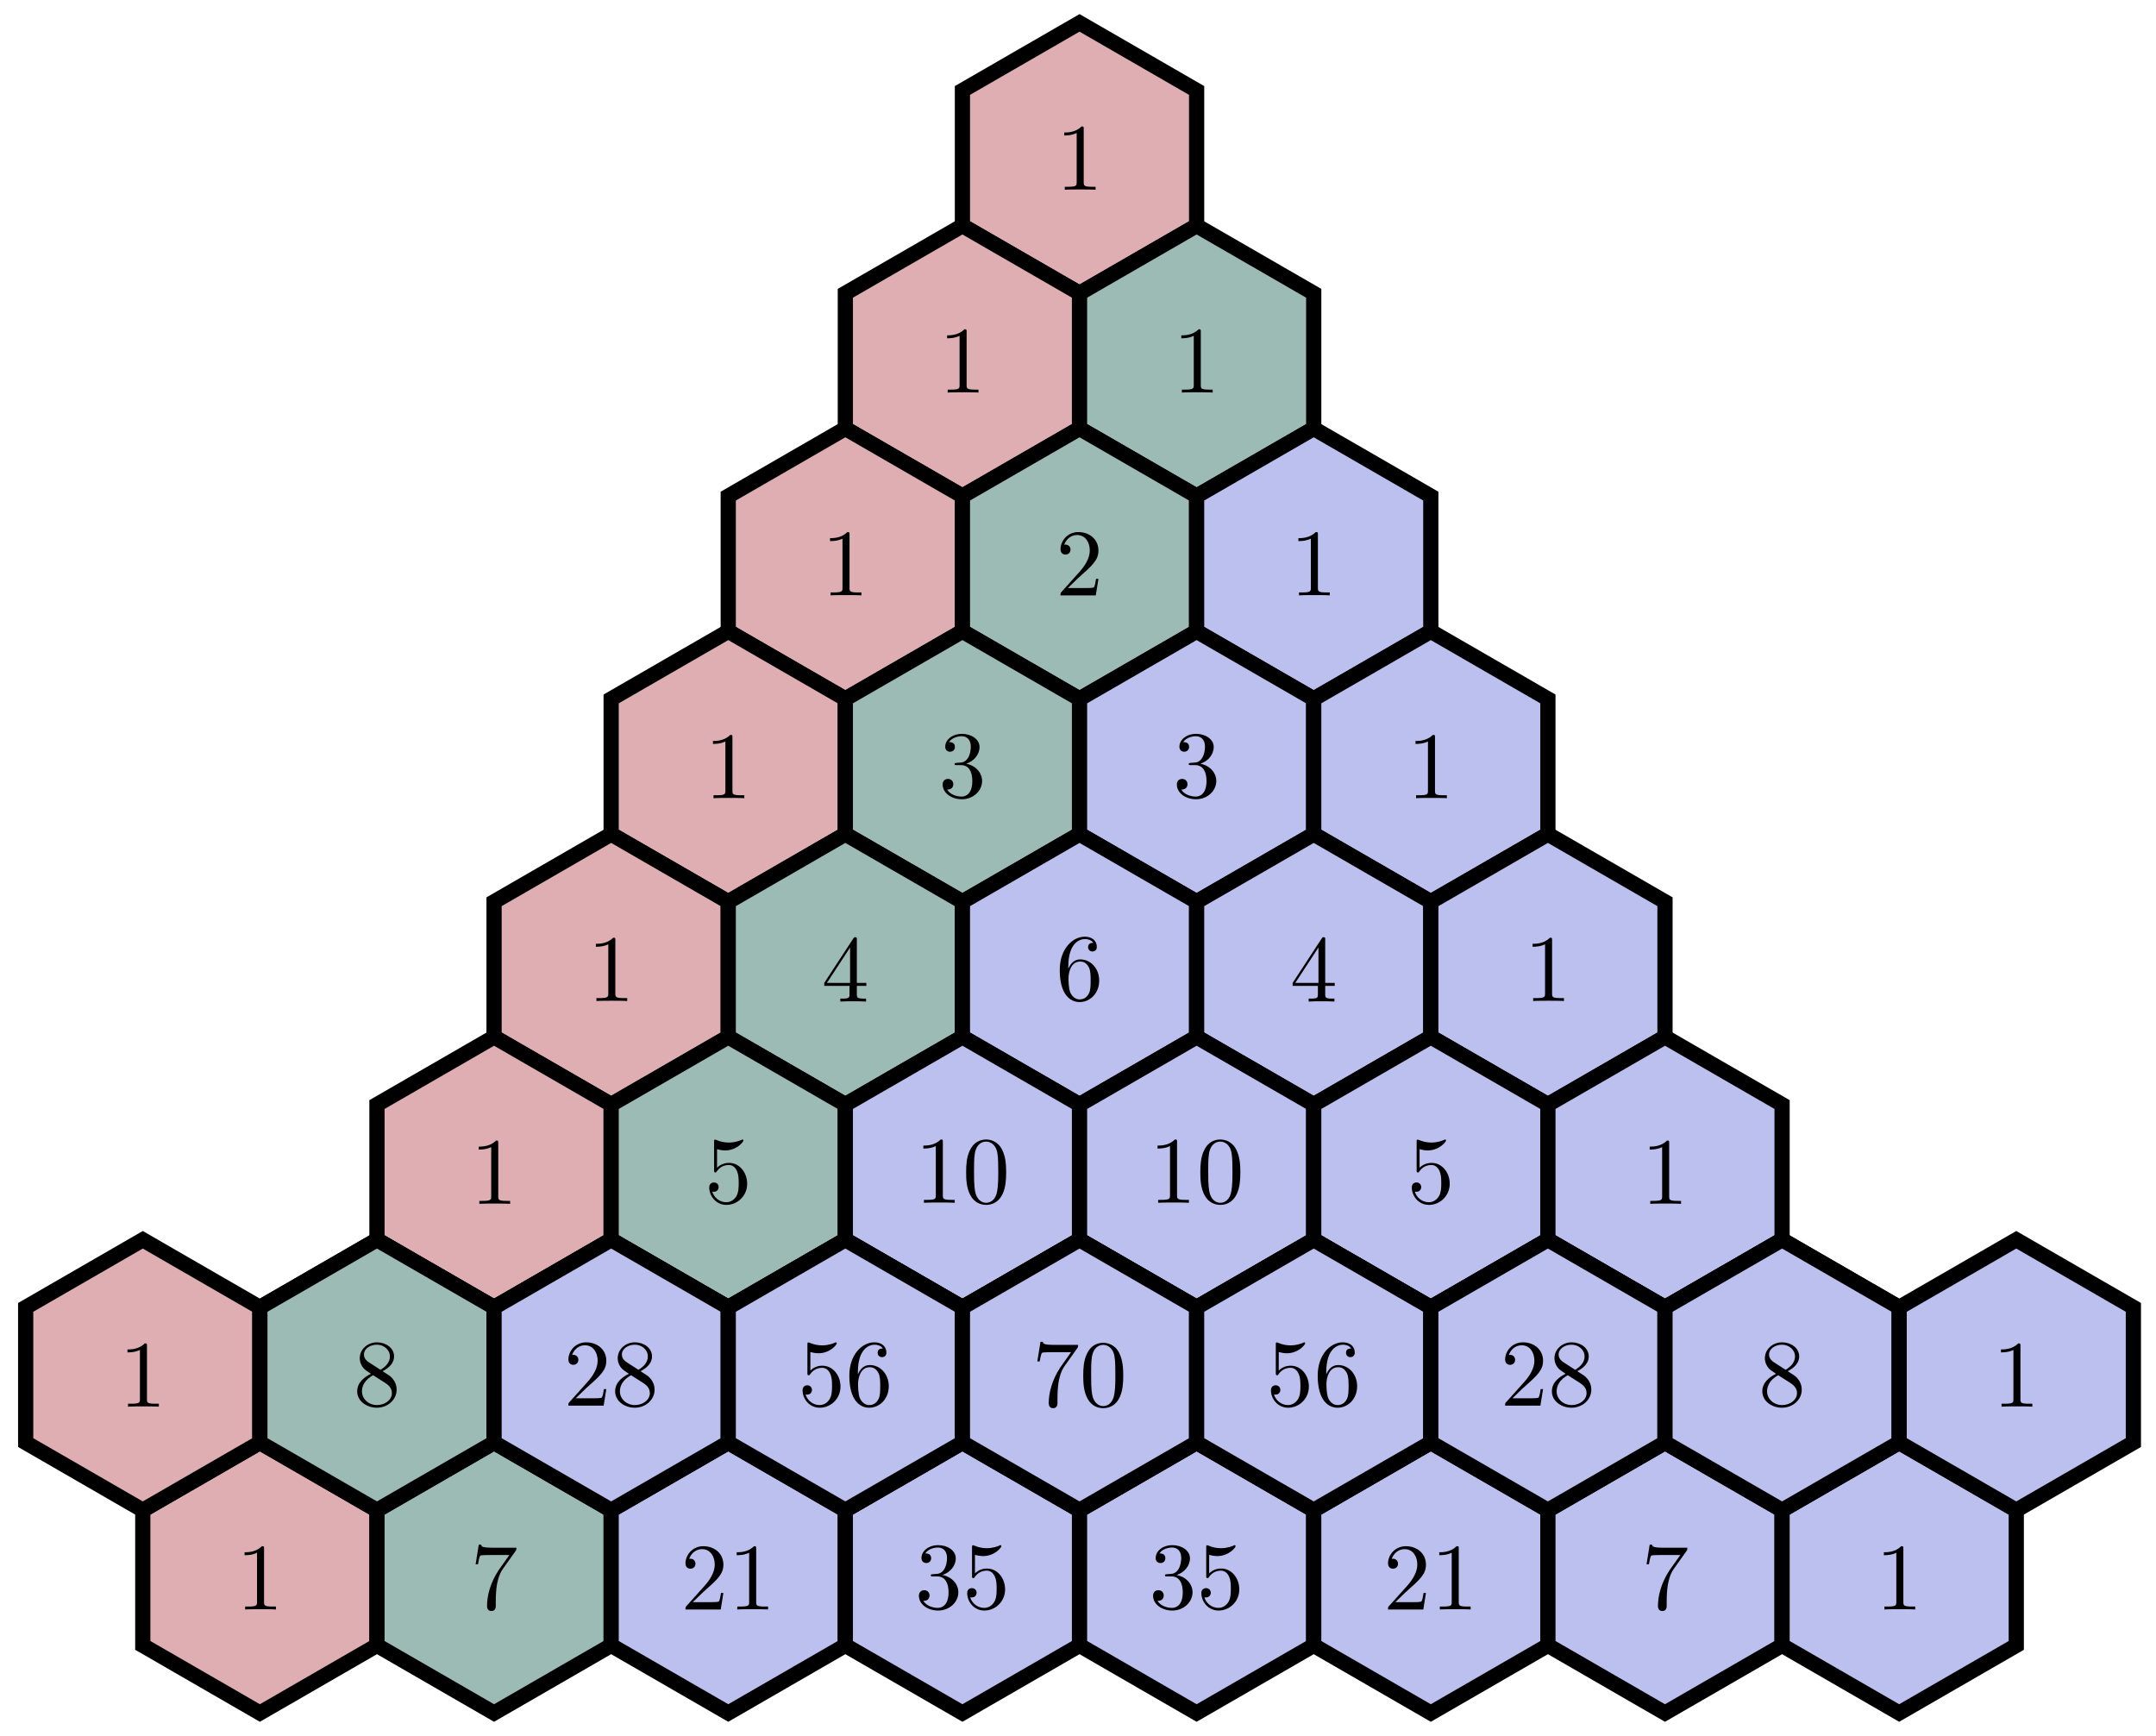 <svg xmlns="http://www.w3.org/2000/svg" xmlns:xlink="http://www.w3.org/1999/xlink" xmlns:inkscape="http://www.inkscape.org/namespaces/inkscape" version="1.1" width="226" height="182" viewBox="0 0 226 182">
<defs>
<path id="font_1_82" d="M.419 0V.031H.387C.297 .031 .294 .042 .294 .079V.64C.294 .664 .294 .666 .271 .666 .209 .602 .121 .602 .089 .602V.571C.109 .571 .168 .571 .22 .597V.079C.22 .043 .217 .031 .127 .031H.095V0C.13 .003 .217 .003 .257 .003 .297 .003 .384 .003 .419 0Z"/>
<path id="font_1_107" d="M.449 .174H.424C.419 .144 .412 .1 .402 .085 .395 .077 .329 .077 .307 .077H.127L.233 .18C.389 .318 .449 .372 .449 .472 .449 .586 .359 .666 .237 .666 .124 .666 .05 .574 .05 .485 .05 .429 .1 .429 .103 .429 .12 .429 .155 .441 .155 .482 .155 .508 .137 .534 .102 .534 .094 .534 .092 .534 .089 .533 .112 .598 .166 .635 .224 .635 .315 .635 .358 .554 .358 .472 .358 .392 .308 .313 .253 .251L.061 .037C.05 .026 .05 .024 .05 0H.421L.449 .174Z"/>
<path id="font_1_106" d="M.457 .17C.457 .253 .394 .331 .29 .352 .372 .379 .43 .449 .43 .528 .43 .61 .342 .666 .246 .666 .145 .666 .069 .606 .069 .53 .069 .497 .091 .478 .12 .478 .151 .478 .171 .5 .171 .529 .171 .579 .124 .579 .109 .579 .14 .628 .206 .641 .242 .641 .283 .641 .338 .619 .338 .529 .338 .517 .336 .459 .31 .415 .28 .367 .246 .364 .221 .363 .213 .362 .189 .36 .182 .36 .174 .359 .167 .358 .167 .348 .167 .337 .174 .337 .191 .337H.235C.317 .337 .354 .269 .354 .17 .354 .034 .285 .006 .241 .006 .198 .006 .123 .022 .088 .081 .123 .076 .154 .098 .154 .136 .154 .172 .127 .192 .098 .192 .074 .192 .042 .178 .042 .134 .042 .043 .135-.022 .244-.022 .366-.022 .457 .068 .457 .17Z"/>
<path id="font_1_57" d="M.471 .165V.196H.371V.651C.371 .671 .371 .677 .355 .677 .346 .677 .343 .677 .335 .665L.028 .196V.165H.294V.078C.294 .042 .292 .031 .218 .031H.197V0C.238 .003 .29 .003 .332 .003 .374 .003 .427 .003 .468 0V.031H.447C.373 .031 .371 .042 .371 .078V.165H.471M.3 .196H.056L.3 .569V.196Z"/>
<path id="font_1_101" d="M.457 .204C.457 .331 .368 .427 .257 .427 .189 .427 .152 .376 .132 .328V.352C.132 .605 .256 .641 .307 .641 .331 .641 .373 .635 .395 .601 .38 .601 .34 .601 .34 .556 .34 .525 .364 .51 .386 .51 .402 .51 .432 .519 .432 .558 .432 .618 .388 .666 .305 .666 .177 .666 .042 .537 .042 .316 .042 .049 .158-.022 .251-.022 .362-.022 .457 .072 .457 .204M.367 .205C.367 .157 .367 .107 .35 .071 .32 .011 .274 .006 .251 .006 .188 .006 .158 .066 .152 .081 .134 .128 .134 .208 .134 .226 .134 .304 .166 .404 .256 .404 .272 .404 .318 .404 .349 .342 .367 .305 .367 .254 .367 .205Z"/>
<path id="font_1_56" d="M.449 .201C.449 .32 .367 .42 .259 .42 .211 .42 .168 .404 .132 .369V.564C.152 .558 .185 .551 .217 .551 .34 .551 .41 .642 .41 .655 .41 .661 .407 .666 .4 .666 .4 .666 .397 .666 .392 .663 .372 .654 .323 .634 .256 .634 .216 .634 .17 .641 .123 .662 .115 .665 .111 .665 .111 .665 .101 .665 .101 .657 .101 .641V.345C.101 .327 .101 .319 .115 .319 .122 .319 .124 .322 .128 .328 .139 .344 .176 .398 .257 .398 .309 .398 .334 .352 .342 .334 .358 .297 .36 .257 .36 .207 .36 .172 .36 .112 .336 .07 .312 .031 .275 .006 .229 .006 .156 .006 .099 .058 .082 .117 .085 .117 .088 .116 .099 .116 .132 .116 .149 .141 .149 .165 .149 .189 .132 .214 .099 .214 .085 .214 .05 .207 .05 .161 .05 .074 .119-.022 .231-.022 .347-.022 .449 .073 .449 .2V.201Z"/>
<path id="font_1_121" d="M.46 .32C.46 .4 .455 .48 .42 .554 .374 .65 .292 .666 .25 .666 .19 .666 .117 .64 .076 .547 .044 .478 .039 .4 .039 .32 .039 .245 .043 .155 .084 .079 .127-.002 .2-.022 .249-.022 .303-.022 .379-.001 .423 .094 .455 .163 .46 .241 .46 .32M.377 .332C.377 .257 .377 .189 .366 .125 .351 .03 .294-0 .249-0 .21-0 .151 .025 .133 .121 .122 .181 .122 .273 .122 .332 .122 .396 .122 .462 .13 .516 .149 .635 .224 .644 .249 .644 .282 .644 .348 .626 .367 .527 .377 .471 .377 .395 .377 .332Z"/>
<path id="font_1_100" d="M.485 .644H.242C.12 .644 .118 .657 .114 .676H.089L.056 .47H.081C.084 .486 .093 .549 .106 .561 .113 .567 .191 .567 .204 .567H.411L.299 .409C.209 .274 .176 .135 .176 .033 .176 .023 .176-.022 .222-.022 .268-.022 .268 .023 .268 .033V.084C.268 .139 .271 .194 .279 .248 .283 .271 .297 .357 .341 .419L.476 .609C.485 .621 .485 .623 .485 .644Z"/>
<path id="font_1_51" d="M.457 .168C.457 .204 .446 .249 .408 .291 .389 .312 .373 .322 .309 .362 .381 .399 .43 .451 .43 .517 .43 .609 .341 .666 .25 .666 .15 .666 .069 .592 .069 .499 .069 .481 .071 .436 .113 .389 .124 .377 .161 .352 .186 .335 .128 .306 .042 .25 .042 .151 .042 .045 .144-.022 .249-.022 .362-.022 .457 .061 .457 .168M.386 .517C.386 .46 .347 .412 .287 .377L.163 .457C.117 .487 .113 .521 .113 .538 .113 .599 .178 .641 .249 .641 .322 .641 .386 .589 .386 .517M.407 .132C.407 .058 .332 .006 .25 .006 .164 .006 .092 .068 .092 .151 .092 .209 .124 .273 .209 .32L.332 .242C.36 .223 .407 .193 .407 .132Z"/>
</defs>
<path transform="matrix(1,0,0,-1,113.16,16.571)" d="M0 14.173-12.275 7.087V-7.087L0-14.173 12.275-7.087V7.087Z" fill="#deaeb2"/>
<path transform="matrix(1,0,0,-1,113.16,16.571)" stroke-width="1.594" stroke-linecap="butt" stroke-miterlimit="10" stroke-linejoin="miter" fill="none" stroke="#000000" d="M0 14.173-12.275 7.087V-7.087L0-14.173 12.275-7.087V7.087Z"/>
<use data-text="1" xlink:href="#font_1_82" transform="matrix(9.963,0,0,-9.963,110.669,19.889)"/>
<path transform="matrix(1,0,0,-1,113.16,16.571)" d="M-12.274-7.087-24.549-14.173V-28.347L-12.274-35.433 0-28.347V-14.173Z" fill="#deaeb2"/>
<path transform="matrix(1,0,0,-1,113.16,16.571)" stroke-width="1.594" stroke-linecap="butt" stroke-miterlimit="10" stroke-linejoin="miter" fill="none" stroke="#000000" d="M-12.274-7.087-24.549-14.173V-28.347L-12.274-35.433 0-28.347V-14.173Z"/>
<use data-text="1" xlink:href="#font_1_82" transform="matrix(9.963,0,0,-9.963,98.395,41.15)"/>
<path transform="matrix(1,0,0,-1,113.16,16.571)" d="M12.274-7.087-0-14.173V-28.347L12.274-35.433 24.549-28.347V-14.173Z" fill="#9cbbb5"/>
<path transform="matrix(1,0,0,-1,113.16,16.571)" stroke-width="1.594" stroke-linecap="butt" stroke-miterlimit="10" stroke-linejoin="miter" fill="none" stroke="#000000" d="M12.274-7.087-0-14.173V-28.347L12.274-35.433 24.549-28.347V-14.173Z"/>
<use data-text="1" xlink:href="#font_1_82" transform="matrix(9.963,0,0,-9.963,122.943,41.15)"/>
<path transform="matrix(1,0,0,-1,113.16,16.571)" d="M-24.548-28.347-36.823-35.434V-49.607L-24.548-56.694-12.274-49.607V-35.434Z" fill="#deaeb2"/>
<path transform="matrix(1,0,0,-1,113.16,16.571)" stroke-width="1.594" stroke-linecap="butt" stroke-miterlimit="10" stroke-linejoin="miter" fill="none" stroke="#000000" d="M-24.548-28.347-36.823-35.434V-49.607L-24.548-56.694-12.274-49.607V-35.434Z"/>
<use data-text="1" xlink:href="#font_1_82" transform="matrix(9.963,0,0,-9.963,86.121,62.41)"/>
<path transform="matrix(1,0,0,-1,113.16,16.571)" d="M0-28.347-12.275-35.434V-49.607L0-56.694 12.275-49.607V-35.434Z" fill="#9cbbb5"/>
<path transform="matrix(1,0,0,-1,113.16,16.571)" stroke-width="1.594" stroke-linecap="butt" stroke-miterlimit="10" stroke-linejoin="miter" fill="none" stroke="#000000" d="M0-28.347-12.275-35.434V-49.607L0-56.694 12.275-49.607V-35.434Z"/>
<use data-text="2" xlink:href="#font_1_107" transform="matrix(9.963,0,0,-9.963,110.669,62.41)"/>
<path transform="matrix(1,0,0,-1,113.16,16.571)" d="M24.548-28.347 12.274-35.434V-49.607L24.548-56.694 36.823-49.607V-35.434Z" fill="#bcc0ee"/>
<path transform="matrix(1,0,0,-1,113.16,16.571)" stroke-width="1.594" stroke-linecap="butt" stroke-miterlimit="10" stroke-linejoin="miter" fill="none" stroke="#000000" d="M24.548-28.347 12.274-35.434V-49.607L24.548-56.694 36.823-49.607V-35.434Z"/>
<use data-text="1" xlink:href="#font_1_82" transform="matrix(9.963,0,0,-9.963,135.218,62.41)"/>
<path transform="matrix(1,0,0,-1,113.16,16.571)" d="M-36.822-49.607-49.097-56.694V-70.867L-36.822-77.954-24.548-70.867V-56.694Z" fill="#deaeb2"/>
<path transform="matrix(1,0,0,-1,113.16,16.571)" stroke-width="1.594" stroke-linecap="butt" stroke-miterlimit="10" stroke-linejoin="miter" fill="none" stroke="#000000" d="M-36.822-49.607-49.097-56.694V-70.867L-36.822-77.954-24.548-70.867V-56.694Z"/>
<use data-text="1" xlink:href="#font_1_82" transform="matrix(9.963,0,0,-9.963,73.847,83.671)"/>
<path transform="matrix(1,0,0,-1,113.16,16.571)" d="M-12.274-49.607-24.549-56.694V-70.867L-12.274-77.954 0-70.867V-56.694Z" fill="#9cbbb5"/>
<path transform="matrix(1,0,0,-1,113.16,16.571)" stroke-width="1.594" stroke-linecap="butt" stroke-miterlimit="10" stroke-linejoin="miter" fill="none" stroke="#000000" d="M-12.274-49.607-24.549-56.694V-70.867L-12.274-77.954 0-70.867V-56.694Z"/>
<use data-text="3" xlink:href="#font_1_106" transform="matrix(9.963,0,0,-9.963,98.395,83.561)"/>
<path transform="matrix(1,0,0,-1,113.16,16.571)" d="M12.274-49.607-0-56.694V-70.867L12.274-77.954 24.549-70.867V-56.694Z" fill="#bcc0ee"/>
<path transform="matrix(1,0,0,-1,113.16,16.571)" stroke-width="1.594" stroke-linecap="butt" stroke-miterlimit="10" stroke-linejoin="miter" fill="none" stroke="#000000" d="M12.274-49.607-0-56.694V-70.867L12.274-77.954 24.549-70.867V-56.694Z"/>
<use data-text="3" xlink:href="#font_1_106" transform="matrix(9.963,0,0,-9.963,122.943,83.561)"/>
<path transform="matrix(1,0,0,-1,113.16,16.571)" d="M36.822-49.607 24.548-56.694V-70.867L36.822-77.954 49.097-70.867V-56.694Z" fill="#bcc0ee"/>
<path transform="matrix(1,0,0,-1,113.16,16.571)" stroke-width="1.594" stroke-linecap="butt" stroke-miterlimit="10" stroke-linejoin="miter" fill="none" stroke="#000000" d="M36.822-49.607 24.548-56.694V-70.867L36.822-77.954 49.097-70.867V-56.694Z"/>
<use data-text="1" xlink:href="#font_1_82" transform="matrix(9.963,0,0,-9.963,147.492,83.671)"/>
<path transform="matrix(1,0,0,-1,113.16,16.571)" d="M-49.097-70.867-61.371-77.954V-92.127L-49.097-99.214-36.822-92.127V-77.954Z" fill="#deaeb2"/>
<path transform="matrix(1,0,0,-1,113.16,16.571)" stroke-width="1.594" stroke-linecap="butt" stroke-miterlimit="10" stroke-linejoin="miter" fill="none" stroke="#000000" d="M-49.097-70.867-61.371-77.954V-92.127L-49.097-99.214-36.822-92.127V-77.954Z"/>
<use data-text="1" xlink:href="#font_1_82" transform="matrix(9.963,0,0,-9.963,61.573,104.932)"/>
<path transform="matrix(1,0,0,-1,113.16,16.571)" d="M-24.548-70.867-36.823-77.954V-92.127L-24.548-99.214-12.274-92.127V-77.954Z" fill="#9cbbb5"/>
<path transform="matrix(1,0,0,-1,113.16,16.571)" stroke-width="1.594" stroke-linecap="butt" stroke-miterlimit="10" stroke-linejoin="miter" fill="none" stroke="#000000" d="M-24.548-70.867-36.823-77.954V-92.127L-24.548-99.214-12.274-92.127V-77.954Z"/>
<use data-text="4" xlink:href="#font_1_57" transform="matrix(9.963,0,0,-9.963,86.121,104.987)"/>
<path transform="matrix(1,0,0,-1,113.16,16.571)" d="M0-70.867-12.275-77.954V-92.127L0-99.214 12.275-92.127V-77.954Z" fill="#bcc0ee"/>
<path transform="matrix(1,0,0,-1,113.16,16.571)" stroke-width="1.594" stroke-linecap="butt" stroke-miterlimit="10" stroke-linejoin="miter" fill="none" stroke="#000000" d="M0-70.867-12.275-77.954V-92.127L0-99.214 12.275-92.127V-77.954Z"/>
<use data-text="6" xlink:href="#font_1_101" transform="matrix(9.963,0,0,-9.963,110.669,104.822)"/>
<path transform="matrix(1,0,0,-1,113.16,16.571)" d="M24.548-70.867 12.274-77.954V-92.127L24.548-99.214 36.823-92.127V-77.954Z" fill="#bcc0ee"/>
<path transform="matrix(1,0,0,-1,113.16,16.571)" stroke-width="1.594" stroke-linecap="butt" stroke-miterlimit="10" stroke-linejoin="miter" fill="none" stroke="#000000" d="M24.548-70.867 12.274-77.954V-92.127L24.548-99.214 36.823-92.127V-77.954Z"/>
<use data-text="4" xlink:href="#font_1_57" transform="matrix(9.963,0,0,-9.963,135.218,104.987)"/>
<path transform="matrix(1,0,0,-1,113.16,16.571)" d="M49.097-70.867 36.822-77.954V-92.127L49.097-99.214 61.371-92.127V-77.954Z" fill="#bcc0ee"/>
<path transform="matrix(1,0,0,-1,113.16,16.571)" stroke-width="1.594" stroke-linecap="butt" stroke-miterlimit="10" stroke-linejoin="miter" fill="none" stroke="#000000" d="M49.097-70.867 36.822-77.954V-92.127L49.097-99.214 61.371-92.127V-77.954Z"/>
<use data-text="1" xlink:href="#font_1_82" transform="matrix(9.963,0,0,-9.963,159.766,104.932)"/>
<path transform="matrix(1,0,0,-1,113.16,16.571)" d="M-61.371-92.127-73.645-99.214V-113.387L-61.371-120.474-49.096-113.387V-99.214Z" fill="#deaeb2"/>
<path transform="matrix(1,0,0,-1,113.16,16.571)" stroke-width="1.594" stroke-linecap="butt" stroke-miterlimit="10" stroke-linejoin="miter" fill="none" stroke="#000000" d="M-61.371-92.127-73.645-99.214V-113.387L-61.371-120.474-49.096-113.387V-99.214Z"/>
<use data-text="1" xlink:href="#font_1_82" transform="matrix(9.963,0,0,-9.963,49.299,126.192)"/>
<path transform="matrix(1,0,0,-1,113.16,16.571)" d="M-36.822-92.127-49.097-99.214V-113.387L-36.822-120.474-24.548-113.387V-99.214Z" fill="#9cbbb5"/>
<path transform="matrix(1,0,0,-1,113.16,16.571)" stroke-width="1.594" stroke-linecap="butt" stroke-miterlimit="10" stroke-linejoin="miter" fill="none" stroke="#000000" d="M-36.822-92.127-49.097-99.214V-113.387L-36.822-120.474-24.548-113.387V-99.214Z"/>
<use data-text="5" xlink:href="#font_1_56" transform="matrix(9.963,0,0,-9.963,73.847,126.083)"/>
<path transform="matrix(1,0,0,-1,113.16,16.571)" d="M-12.274-92.127-24.549-99.214V-113.387L-12.274-120.474 0-113.387V-99.214Z" fill="#bcc0ee"/>
<path transform="matrix(1,0,0,-1,113.16,16.571)" stroke-width="1.594" stroke-linecap="butt" stroke-miterlimit="10" stroke-linejoin="miter" fill="none" stroke="#000000" d="M-12.274-92.127-24.549-99.214V-113.387L-12.274-120.474 0-113.387V-99.214Z"/>
<use data-text="1" xlink:href="#font_1_82" transform="matrix(9.963,0,0,-9.963,95.904,126.083)"/>
<use data-text="0" xlink:href="#font_1_121" transform="matrix(9.963,0,0,-9.963,100.885,126.083)"/>
<path transform="matrix(1,0,0,-1,113.16,16.571)" d="M12.274-92.127-0-99.214V-113.387L12.274-120.474 24.549-113.387V-99.214Z" fill="#bcc0ee"/>
<path transform="matrix(1,0,0,-1,113.16,16.571)" stroke-width="1.594" stroke-linecap="butt" stroke-miterlimit="10" stroke-linejoin="miter" fill="none" stroke="#000000" d="M12.274-92.127-0-99.214V-113.387L12.274-120.474 24.549-113.387V-99.214Z"/>
<use data-text="1" xlink:href="#font_1_82" transform="matrix(9.963,0,0,-9.963,120.453,126.083)"/>
<use data-text="0" xlink:href="#font_1_121" transform="matrix(9.963,0,0,-9.963,125.434,126.083)"/>
<path transform="matrix(1,0,0,-1,113.16,16.571)" d="M36.822-92.127 24.548-99.214V-113.387L36.822-120.474 49.097-113.387V-99.214Z" fill="#bcc0ee"/>
<path transform="matrix(1,0,0,-1,113.16,16.571)" stroke-width="1.594" stroke-linecap="butt" stroke-miterlimit="10" stroke-linejoin="miter" fill="none" stroke="#000000" d="M36.822-92.127 24.548-99.214V-113.387L36.822-120.474 49.097-113.387V-99.214Z"/>
<use data-text="5" xlink:href="#font_1_56" transform="matrix(9.963,0,0,-9.963,147.492,126.083)"/>
<path transform="matrix(1,0,0,-1,113.16,16.571)" d="M61.371-92.127 49.096-99.214V-113.387L61.371-120.474 73.645-113.387V-99.214Z" fill="#bcc0ee"/>
<path transform="matrix(1,0,0,-1,113.16,16.571)" stroke-width="1.594" stroke-linecap="butt" stroke-miterlimit="10" stroke-linejoin="miter" fill="none" stroke="#000000" d="M61.371-92.127 49.096-99.214V-113.387L61.371-120.474 73.645-113.387V-99.214Z"/>
<use data-text="1" xlink:href="#font_1_82" transform="matrix(9.963,0,0,-9.963,172.04,126.192)"/>
<path transform="matrix(1,0,0,-1,113.16,16.571)" d="M-73.645-113.387-85.919-120.474V-134.647L-73.645-141.734-61.37-134.647V-120.474Z" fill="#deaeb2"/>
<path transform="matrix(1,0,0,-1,113.16,16.571)" stroke-width="1.594" stroke-linecap="butt" stroke-miterlimit="10" stroke-linejoin="miter" fill="none" stroke="#000000" d="M-73.645-113.387-85.919-120.474V-134.647L-73.645-141.734-61.37-134.647V-120.474Z"/>
<use data-text="1" xlink:href="#font_1_82" transform="matrix(9.963,0,0,-9.963,37.025,147.453)"/>
<path transform="matrix(1,0,0,-1,113.16,16.571)" d="M-49.097-113.387-61.371-120.474V-134.647L-49.097-141.734-36.822-134.647V-120.474Z" fill="#9cbbb5"/>
<path transform="matrix(1,0,0,-1,113.16,16.571)" stroke-width="1.594" stroke-linecap="butt" stroke-miterlimit="10" stroke-linejoin="miter" fill="none" stroke="#000000" d="M-49.097-113.387-61.371-120.474V-134.647L-49.097-141.734-36.822-134.647V-120.474Z"/>
<use data-text="6" xlink:href="#font_1_101" transform="matrix(9.963,0,0,-9.963,61.573,147.344)"/>
<path transform="matrix(1,0,0,-1,113.16,16.571)" d="M-24.548-113.387-36.823-120.474V-134.647L-24.548-141.734-12.274-134.647V-120.474Z" fill="#bcc0ee"/>
<path transform="matrix(1,0,0,-1,113.16,16.571)" stroke-width="1.594" stroke-linecap="butt" stroke-miterlimit="10" stroke-linejoin="miter" fill="none" stroke="#000000" d="M-24.548-113.387-36.823-120.474V-134.647L-24.548-141.734-12.274-134.647V-120.474Z"/>
<use data-text="1" xlink:href="#font_1_82" transform="matrix(9.963,0,0,-9.963,83.63,147.344)"/>
<use data-text="5" xlink:href="#font_1_56" transform="matrix(9.963,0,0,-9.963,88.611,147.344)"/>
<path transform="matrix(1,0,0,-1,113.16,16.571)" d="M0-113.387-12.275-120.474V-134.647L0-141.734 12.275-134.647V-120.474Z" fill="#bcc0ee"/>
<path transform="matrix(1,0,0,-1,113.16,16.571)" stroke-width="1.594" stroke-linecap="butt" stroke-miterlimit="10" stroke-linejoin="miter" fill="none" stroke="#000000" d="M0-113.387-12.275-120.474V-134.647L0-141.734 12.275-134.647V-120.474Z"/>
<use data-text="2" xlink:href="#font_1_107" transform="matrix(9.963,0,0,-9.963,108.179,147.344)"/>
<use data-text="0" xlink:href="#font_1_121" transform="matrix(9.963,0,0,-9.963,113.16,147.344)"/>
<path transform="matrix(1,0,0,-1,113.16,16.571)" d="M24.548-113.387 12.274-120.474V-134.647L24.548-141.734 36.823-134.647V-120.474Z" fill="#bcc0ee"/>
<path transform="matrix(1,0,0,-1,113.16,16.571)" stroke-width="1.594" stroke-linecap="butt" stroke-miterlimit="10" stroke-linejoin="miter" fill="none" stroke="#000000" d="M24.548-113.387 12.274-120.474V-134.647L24.548-141.734 36.823-134.647V-120.474Z"/>
<use data-text="1" xlink:href="#font_1_82" transform="matrix(9.963,0,0,-9.963,132.727,147.344)"/>
<use data-text="5" xlink:href="#font_1_56" transform="matrix(9.963,0,0,-9.963,137.708,147.344)"/>
<path transform="matrix(1,0,0,-1,113.16,16.571)" d="M49.097-113.387 36.822-120.474V-134.647L49.097-141.734 61.371-134.647V-120.474Z" fill="#bcc0ee"/>
<path transform="matrix(1,0,0,-1,113.16,16.571)" stroke-width="1.594" stroke-linecap="butt" stroke-miterlimit="10" stroke-linejoin="miter" fill="none" stroke="#000000" d="M49.097-113.387 36.822-120.474V-134.647L49.097-141.734 61.371-134.647V-120.474Z"/>
<use data-text="6" xlink:href="#font_1_101" transform="matrix(9.963,0,0,-9.963,159.766,147.344)"/>
<path transform="matrix(1,0,0,-1,113.16,16.571)" d="M73.645-113.387 61.37-120.474V-134.647L73.645-141.734 85.919-134.647V-120.474Z" fill="#bcc0ee"/>
<path transform="matrix(1,0,0,-1,113.16,16.571)" stroke-width="1.594" stroke-linecap="butt" stroke-miterlimit="10" stroke-linejoin="miter" fill="none" stroke="#000000" d="M73.645-113.387 61.37-120.474V-134.647L73.645-141.734 85.919-134.647V-120.474Z"/>
<use data-text="1" xlink:href="#font_1_82" transform="matrix(9.963,0,0,-9.963,184.314,147.453)"/>
<path transform="matrix(1,0,0,-1,113.16,16.571)" d="M-85.919-134.647-98.193-141.734V-155.907L-85.919-162.994-73.644-155.907V-141.734Z" fill="#deaeb2"/>
<path transform="matrix(1,0,0,-1,113.16,16.571)" stroke-width="1.594" stroke-linecap="butt" stroke-miterlimit="10" stroke-linejoin="miter" fill="none" stroke="#000000" d="M-85.919-134.647-98.193-141.734V-155.907L-85.919-162.994-73.644-155.907V-141.734Z"/>
<use data-text="1" xlink:href="#font_1_82" transform="matrix(9.963,0,0,-9.963,24.75,168.714)"/>
<path transform="matrix(1,0,0,-1,113.16,16.571)" d="M-61.371-134.647-73.645-141.734V-155.907L-61.371-162.994-49.096-155.907V-141.734Z" fill="#9cbbb5"/>
<path transform="matrix(1,0,0,-1,113.16,16.571)" stroke-width="1.594" stroke-linecap="butt" stroke-miterlimit="10" stroke-linejoin="miter" fill="none" stroke="#000000" d="M-61.371-134.647-73.645-141.734V-155.907L-61.371-162.994-49.096-155.907V-141.734Z"/>
<use data-text="7" xlink:href="#font_1_100" transform="matrix(9.963,0,0,-9.963,49.299,168.655)"/>
<path transform="matrix(1,0,0,-1,113.16,16.571)" d="M-36.822-134.647-49.097-141.734V-155.907L-36.822-162.994-24.548-155.907V-141.734Z" fill="#bcc0ee"/>
<path transform="matrix(1,0,0,-1,113.16,16.571)" stroke-width="1.594" stroke-linecap="butt" stroke-miterlimit="10" stroke-linejoin="miter" fill="none" stroke="#000000" d="M-36.822-134.647-49.097-141.734V-155.907L-36.822-162.994-24.548-155.907V-141.734Z"/>
<use data-text="2" xlink:href="#font_1_107" transform="matrix(9.963,0,0,-9.963,71.356,168.714)"/>
<use data-text="1" xlink:href="#font_1_82" transform="matrix(9.963,0,0,-9.963,76.337,168.714)"/>
<path transform="matrix(1,0,0,-1,113.16,16.571)" d="M-12.274-134.647-24.549-141.734V-155.907L-12.274-162.994 0-155.907V-141.734Z" fill="#bcc0ee"/>
<path transform="matrix(1,0,0,-1,113.16,16.571)" stroke-width="1.594" stroke-linecap="butt" stroke-miterlimit="10" stroke-linejoin="miter" fill="none" stroke="#000000" d="M-12.274-134.647-24.549-141.734V-155.907L-12.274-162.994 0-155.907V-141.734Z"/>
<use data-text="3" xlink:href="#font_1_106" transform="matrix(9.963,0,0,-9.963,95.904,168.605)"/>
<use data-text="5" xlink:href="#font_1_56" transform="matrix(9.963,0,0,-9.963,100.885,168.605)"/>
<path transform="matrix(1,0,0,-1,113.16,16.571)" d="M12.274-134.647-0-141.734V-155.907L12.274-162.994 24.549-155.907V-141.734Z" fill="#bcc0ee"/>
<path transform="matrix(1,0,0,-1,113.16,16.571)" stroke-width="1.594" stroke-linecap="butt" stroke-miterlimit="10" stroke-linejoin="miter" fill="none" stroke="#000000" d="M12.274-134.647-0-141.734V-155.907L12.274-162.994 24.549-155.907V-141.734Z"/>
<use data-text="3" xlink:href="#font_1_106" transform="matrix(9.963,0,0,-9.963,120.453,168.605)"/>
<use data-text="5" xlink:href="#font_1_56" transform="matrix(9.963,0,0,-9.963,125.434,168.605)"/>
<path transform="matrix(1,0,0,-1,113.16,16.571)" d="M36.822-134.647 24.548-141.734V-155.907L36.822-162.994 49.097-155.907V-141.734Z" fill="#bcc0ee"/>
<path transform="matrix(1,0,0,-1,113.16,16.571)" stroke-width="1.594" stroke-linecap="butt" stroke-miterlimit="10" stroke-linejoin="miter" fill="none" stroke="#000000" d="M36.822-134.647 24.548-141.734V-155.907L36.822-162.994 49.097-155.907V-141.734Z"/>
<use data-text="2" xlink:href="#font_1_107" transform="matrix(9.963,0,0,-9.963,145.001,168.714)"/>
<use data-text="1" xlink:href="#font_1_82" transform="matrix(9.963,0,0,-9.963,149.982,168.714)"/>
<path transform="matrix(1,0,0,-1,113.16,16.571)" d="M61.371-134.647 49.096-141.734V-155.907L61.371-162.994 73.645-155.907V-141.734Z" fill="#bcc0ee"/>
<path transform="matrix(1,0,0,-1,113.16,16.571)" stroke-width="1.594" stroke-linecap="butt" stroke-miterlimit="10" stroke-linejoin="miter" fill="none" stroke="#000000" d="M61.371-134.647 49.096-141.734V-155.907L61.371-162.994 73.645-155.907V-141.734Z"/>
<use data-text="7" xlink:href="#font_1_100" transform="matrix(9.963,0,0,-9.963,172.04,168.655)"/>
<path transform="matrix(1,0,0,-1,113.16,16.571)" d="M85.919-134.647 73.644-141.734V-155.907L85.919-162.994 98.193-155.907V-141.734Z" fill="#bcc0ee"/>
<path transform="matrix(1,0,0,-1,113.16,16.571)" stroke-width="1.594" stroke-linecap="butt" stroke-miterlimit="10" stroke-linejoin="miter" fill="none" stroke="#000000" d="M85.919-134.647 73.644-141.734V-155.907L85.919-162.994 98.193-155.907V-141.734Z"/>
<use data-text="1" xlink:href="#font_1_82" transform="matrix(9.963,0,0,-9.963,196.588,168.714)"/>
<path transform="matrix(1,0,0,-1,113.16,16.571)" d="M-98.193-113.387-110.468-120.474V-134.647L-98.193-141.734-85.918-134.647V-120.474Z" fill="#deaeb2"/>
<path transform="matrix(1,0,0,-1,113.16,16.571)" stroke-width="1.594" stroke-linecap="butt" stroke-miterlimit="10" stroke-linejoin="miter" fill="none" stroke="#000000" d="M-98.193-113.387-110.468-120.474V-134.647L-98.193-141.734-85.918-134.647V-120.474Z"/>
<use data-text="1" xlink:href="#font_1_82" transform="matrix(9.963,0,0,-9.963,12.476,147.453)"/>
<path transform="matrix(1,0,0,-1,113.16,16.571)" d="M-73.645-113.387-85.919-120.474V-134.647L-73.645-141.734-61.37-134.647V-120.474Z" fill="#9cbbb5"/>
<path transform="matrix(1,0,0,-1,113.16,16.571)" stroke-width="1.594" stroke-linecap="butt" stroke-miterlimit="10" stroke-linejoin="miter" fill="none" stroke="#000000" d="M-73.645-113.387-85.919-120.474V-134.647L-73.645-141.734-61.37-134.647V-120.474Z"/>
<use data-text="8" xlink:href="#font_1_51" transform="matrix(9.963,0,0,-9.963,37.025,147.344)"/>
<path transform="matrix(1,0,0,-1,113.16,16.571)" d="M-49.097-113.387-61.371-120.474V-134.647L-49.097-141.734-36.822-134.647V-120.474Z" fill="#bcc0ee"/>
<path transform="matrix(1,0,0,-1,113.16,16.571)" stroke-width="1.594" stroke-linecap="butt" stroke-miterlimit="10" stroke-linejoin="miter" fill="none" stroke="#000000" d="M-49.097-113.387-61.371-120.474V-134.647L-49.097-141.734-36.822-134.647V-120.474Z"/>
<use data-text="2" xlink:href="#font_1_107" transform="matrix(9.963,0,0,-9.963,59.082,147.344)"/>
<use data-text="8" xlink:href="#font_1_51" transform="matrix(9.963,0,0,-9.963,64.063,147.344)"/>
<path transform="matrix(1,0,0,-1,113.16,16.571)" d="M-24.548-113.387-36.823-120.474V-134.647L-24.548-141.734-12.274-134.647V-120.474Z" fill="#bcc0ee"/>
<path transform="matrix(1,0,0,-1,113.16,16.571)" stroke-width="1.594" stroke-linecap="butt" stroke-miterlimit="10" stroke-linejoin="miter" fill="none" stroke="#000000" d="M-24.548-113.387-36.823-120.474V-134.647L-24.548-141.734-12.274-134.647V-120.474Z"/>
<use data-text="5" xlink:href="#font_1_56" transform="matrix(9.963,0,0,-9.963,83.63,147.344)"/>
<use data-text="6" xlink:href="#font_1_101" transform="matrix(9.963,0,0,-9.963,88.611,147.344)"/>
<path transform="matrix(1,0,0,-1,113.16,16.571)" d="M0-113.387-12.275-120.474V-134.647L0-141.734 12.275-134.647V-120.474Z" fill="#bcc0ee"/>
<path transform="matrix(1,0,0,-1,113.16,16.571)" stroke-width="1.594" stroke-linecap="butt" stroke-miterlimit="10" stroke-linejoin="miter" fill="none" stroke="#000000" d="M0-113.387-12.275-120.474V-134.647L0-141.734 12.275-134.647V-120.474Z"/>
<use data-text="7" xlink:href="#font_1_100" transform="matrix(9.963,0,0,-9.963,108.179,147.393)"/>
<use data-text="0" xlink:href="#font_1_121" transform="matrix(9.963,0,0,-9.963,113.16,147.393)"/>
<path transform="matrix(1,0,0,-1,113.16,16.571)" d="M24.548-113.387 12.274-120.474V-134.647L24.548-141.734 36.823-134.647V-120.474Z" fill="#bcc0ee"/>
<path transform="matrix(1,0,0,-1,113.16,16.571)" stroke-width="1.594" stroke-linecap="butt" stroke-miterlimit="10" stroke-linejoin="miter" fill="none" stroke="#000000" d="M24.548-113.387 12.274-120.474V-134.647L24.548-141.734 36.823-134.647V-120.474Z"/>
<use data-text="5" xlink:href="#font_1_56" transform="matrix(9.963,0,0,-9.963,132.727,147.344)"/>
<use data-text="6" xlink:href="#font_1_101" transform="matrix(9.963,0,0,-9.963,137.708,147.344)"/>
<path transform="matrix(1,0,0,-1,113.16,16.571)" d="M49.097-113.387 36.822-120.474V-134.647L49.097-141.734 61.371-134.647V-120.474Z" fill="#bcc0ee"/>
<path transform="matrix(1,0,0,-1,113.16,16.571)" stroke-width="1.594" stroke-linecap="butt" stroke-miterlimit="10" stroke-linejoin="miter" fill="none" stroke="#000000" d="M49.097-113.387 36.822-120.474V-134.647L49.097-141.734 61.371-134.647V-120.474Z"/>
<use data-text="2" xlink:href="#font_1_107" transform="matrix(9.963,0,0,-9.963,157.275,147.344)"/>
<use data-text="8" xlink:href="#font_1_51" transform="matrix(9.963,0,0,-9.963,162.256,147.344)"/>
<path transform="matrix(1,0,0,-1,113.16,16.571)" d="M73.645-113.387 61.37-120.474V-134.647L73.645-141.734 85.919-134.647V-120.474Z" fill="#bcc0ee"/>
<path transform="matrix(1,0,0,-1,113.16,16.571)" stroke-width="1.594" stroke-linecap="butt" stroke-miterlimit="10" stroke-linejoin="miter" fill="none" stroke="#000000" d="M73.645-113.387 61.37-120.474V-134.647L73.645-141.734 85.919-134.647V-120.474Z"/>
<use data-text="8" xlink:href="#font_1_51" transform="matrix(9.963,0,0,-9.963,184.314,147.344)"/>
<path transform="matrix(1,0,0,-1,113.16,16.571)" d="M98.193-113.387 85.918-120.474V-134.647L98.193-141.734 110.468-134.647V-120.474Z" fill="#bcc0ee"/>
<path transform="matrix(1,0,0,-1,113.16,16.571)" stroke-width="1.594" stroke-linecap="butt" stroke-miterlimit="10" stroke-linejoin="miter" fill="none" stroke="#000000" d="M98.193-113.387 85.918-120.474V-134.647L98.193-141.734 110.468-134.647V-120.474Z"/>
<use data-text="1" xlink:href="#font_1_82" transform="matrix(9.963,0,0,-9.963,208.862,147.453)"/>
</svg>

